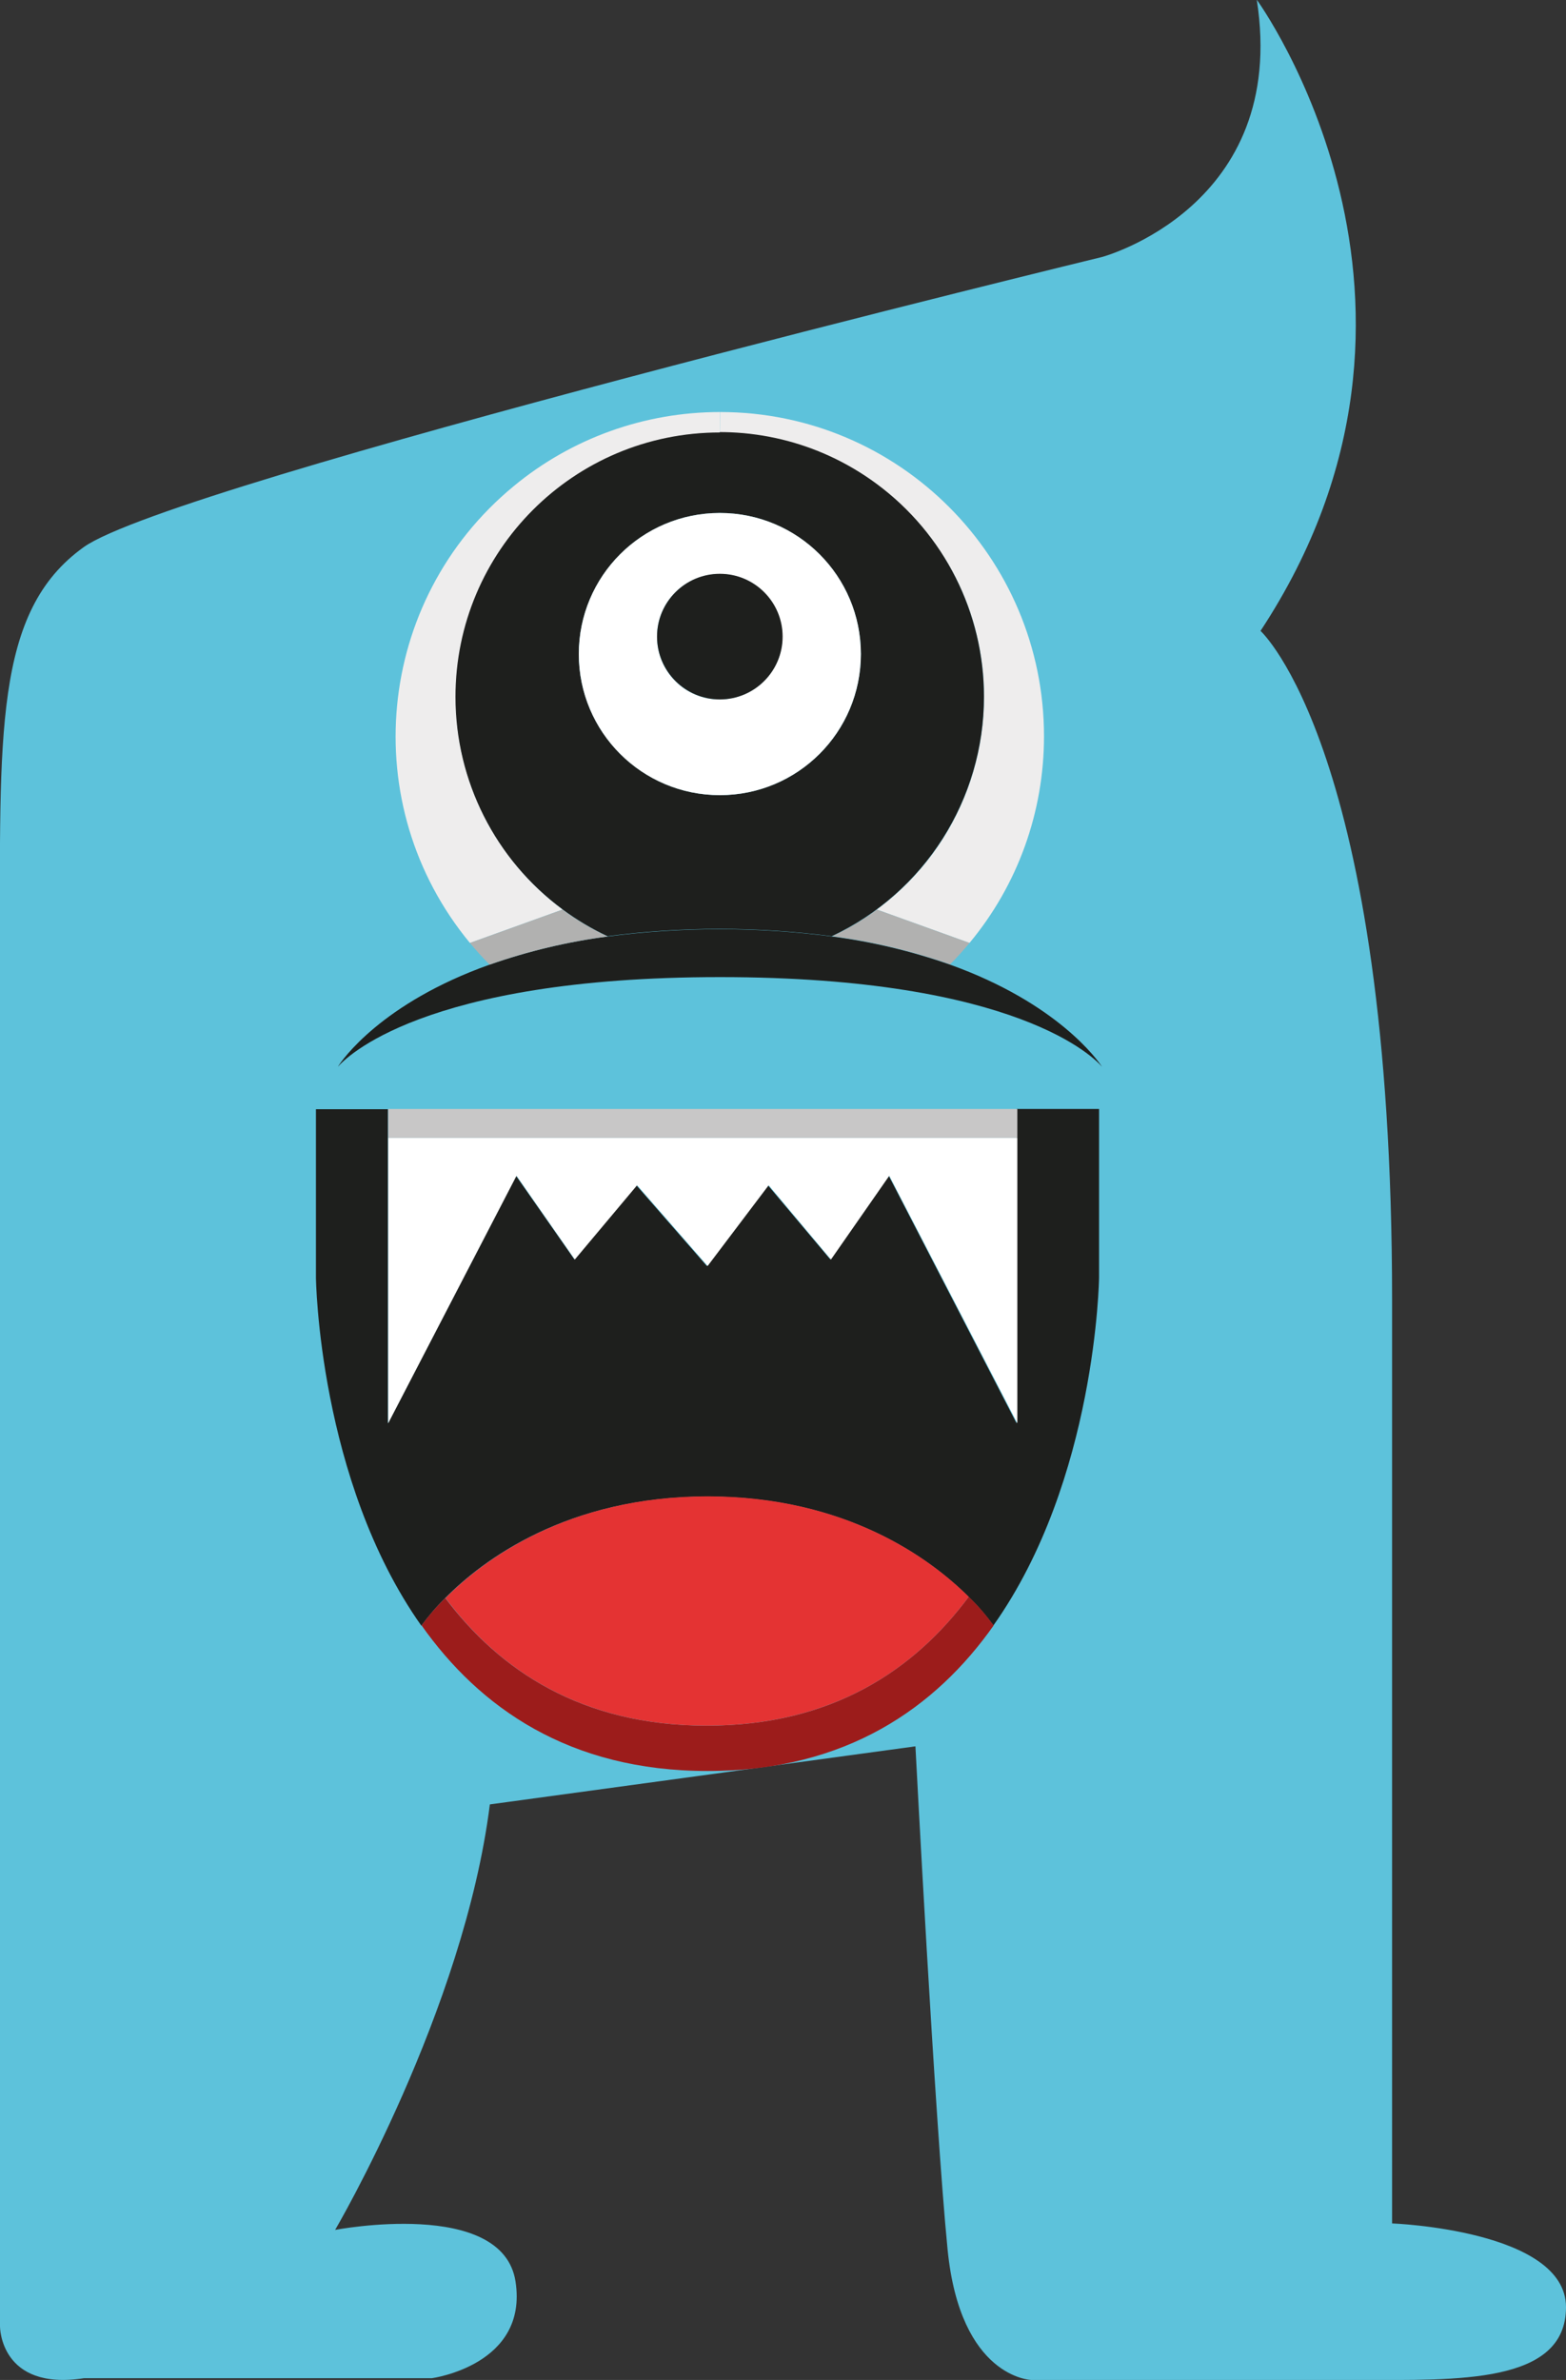 <?xml version="1.0" encoding="utf-8"?>
<!-- Generator: Adobe Illustrator 23.0.0, SVG Export Plug-In . SVG Version: 6.00 Build 0)  -->
<svg version="1.1" id="Evilmonster" xmlns="http://www.w3.org/2000/svg" xmlns:xlink="http://www.w3.org/1999/xlink" x="0px"
	 y="0px" viewBox="0 0 628.5 954.8" style="enable-background:new 0 0 628.5 954.8;" xml:space="preserve">
<rect x="0" y="0" width="628.5" height="954.8" fill="#333333" stroke="none"/>
<style type="text/css">
	.st0{fill:#5DC2DB;}
	.st1{fill:#1E1F1D;}
	.st2{fill:#FFFFFF;}
	.st3{fill:#C8C7C7;}
	.st4{fill:#9C1C1B;}
	.st5{fill:#E43333;}
	.st6{fill:#EEEDED;}
	.st7{fill:#B1B1B0;}
</style>
<title>kidaha_8</title>
<path id="body" class="st0" d="M196.6,723.9c-10.4,82.7-62.1,170.7-62.1,170.7s67.2-12.9,72.4,20.7s-33.6,38.8-33.6,38.8H33.7
	C0,959.3,0,933.4,0,933.4V385.1c0-90.5-2.6-139.7,33.6-165.6s408.7-116.4,408.7-116.4s75-20.1,62.1-103.2c0,0,88.4,121.3,1.5,253.2
	c0,0,52.8,47.9,52.8,268.3V892c0,0,69.8,2.6,69.8,33.6s-44,29.2-82.8,29.2H413.9c0,0-28.5-0.7-33.6-52.4s-12.9-201.8-12.9-201.8
	L196.6,723.9z"/>
<g id="mouth">
	<path class="st1" d="M441.1,444.9v67.6c0,0-1,81.2-42.4,139.6c-3-4.1-6.3-8-10-11.5c-15.4-15.3-49-40.2-104.8-40.2
		c-56.4,0-90.2,25.5-105.3,40.8c-3.5,3.4-6.6,7.1-9.5,11l0,0c-41.3-58.4-42.3-139.6-42.3-139.6V445h28.9v126l51.4-99.3l23.4,33.5
		l24.9-29.7l28.3,32.4l24.5-32.4l25,29.7l23.5-33.5L408,571V444.9H441.1z"/>
	<polygon class="st2" points="408.3,456.5 408.3,571 356.9,471.7 333.5,505.3 308.5,475.5 284,507.9 255.7,475.5 230.7,505.3 
		207.3,471.7 155.8,571 155.8,456.5 	"/>
	<polygon class="st3" points="408.3,444.9 408.3,456.5 155.8,456.5 155.8,444.9 284,444.9 	"/>
	<path class="st4" d="M388.8,640.6c3.7,3.5,7,7.4,10,11.5c-23.2,32.9-59.1,58.4-114.8,58.4s-91.6-25.6-114.8-58.4l0,0
		c2.8-3.9,6-7.6,9.5-11c21.8,29,54.8,51.2,104.8,51.2C333.9,692.4,367,669.9,388.8,640.6L388.8,640.6z"/>
	<path class="st5" d="M388.8,640.6L388.8,640.6c-21.8,29.3-54.8,51.7-105.2,51.7c-50,0-83.1-22.2-104.8-51.2
		c15.1-15.2,48.9-40.8,105.3-40.8C339.8,600.4,373.4,625.3,388.8,640.6z"/>
</g>
<g id="eye">
	<path class="st1" d="M196.5,387c15.4-5.4,31.3-9.2,47.4-11.3c29.9-3.9,60.1-3.9,90,0c16.1,2.1,32,5.9,47.4,11.3
		c43.2,15.5,59.3,38.4,61,41c-2.6-3.1-33.5-36-153.3-36s-150.8,32.9-153.4,36C137.2,425.3,153.2,402.4,196.5,387z"/>
	<path class="st6" d="M419,295.4c0,30.3-10.5,59.6-29.9,82.9l-37.2-13.4c47.1-34.8,57.1-101.3,22.2-148.4c-20-27-51.6-43-85.2-43
		l0.1-8.2C360.8,165.3,419,223.6,419,295.4z"/>
	<path class="st7" d="M351.9,364.9l37.2,13.4c-2.5,3-5.1,5.9-7.8,8.6l0,0c-15.4-5.4-31.3-9.2-47.4-11.3
		C340.2,372.7,346.3,369.1,351.9,364.9z"/>
	<path class="st1" d="M394.9,279.5c0,41.2-23.8,78.6-61.1,96.1c-29.9-3.9-60.1-3.9-90,0c-6.4-3-12.4-6.6-18.1-10.8
		c-47.1-34.8-57.1-101.3-22.3-148.4s101.3-57.1,148.4-22.3C379,214.2,394.9,245.9,394.9,279.5z M345.5,262.4
		c0-31.3-25.4-56.6-56.6-56.6c-31.3,0-56.6,25.4-56.6,56.6c0,31.3,25.4,56.6,56.6,56.6C320.2,319,345.5,293.7,345.5,262.4
		L345.5,262.4z"/>
	<path class="st2" d="M288.9,205.8c31.3,0,56.6,25.3,56.6,56.6S320.2,319,288.9,319s-56.6-25.3-56.6-56.6S257.6,205.8,288.9,205.8
		L288.9,205.8z M314,255.4c0-13.9-11.3-25.2-25.2-25.1c-13.9,0-25.2,11.3-25.1,25.2c0,13.9,11.3,25.2,25.2,25.1l0,0
		C302.8,280.5,314,269.3,314,255.4z"/>
	<path class="st1" d="M288.9,230.2c13.9,0,25.2,11.3,25.2,25.2s-11.3,25.2-25.2,25.2c-13.9,0-25.2-11.3-25.2-25.2
		C263.7,241.5,275,230.2,288.9,230.2z"/>
	<path class="st6" d="M289,165.3l-0.1,8.2c-58.6,0-106.1,47.5-106.1,106.1c0,33.7,16,65.3,43,85.3l-37.2,13.4
		c-45.8-55.4-38-137.4,17.5-183.2C229.4,175.8,258.7,165.3,289,165.3L289,165.3z"/>
	<path class="st7" d="M225.8,364.9c5.6,4.2,11.7,7.8,18.1,10.8c-16.1,2.1-32,5.9-47.4,11.3c-2.8-2.8-5.4-5.7-7.9-8.7L225.8,364.9z"
		/>
</g>
</svg>
